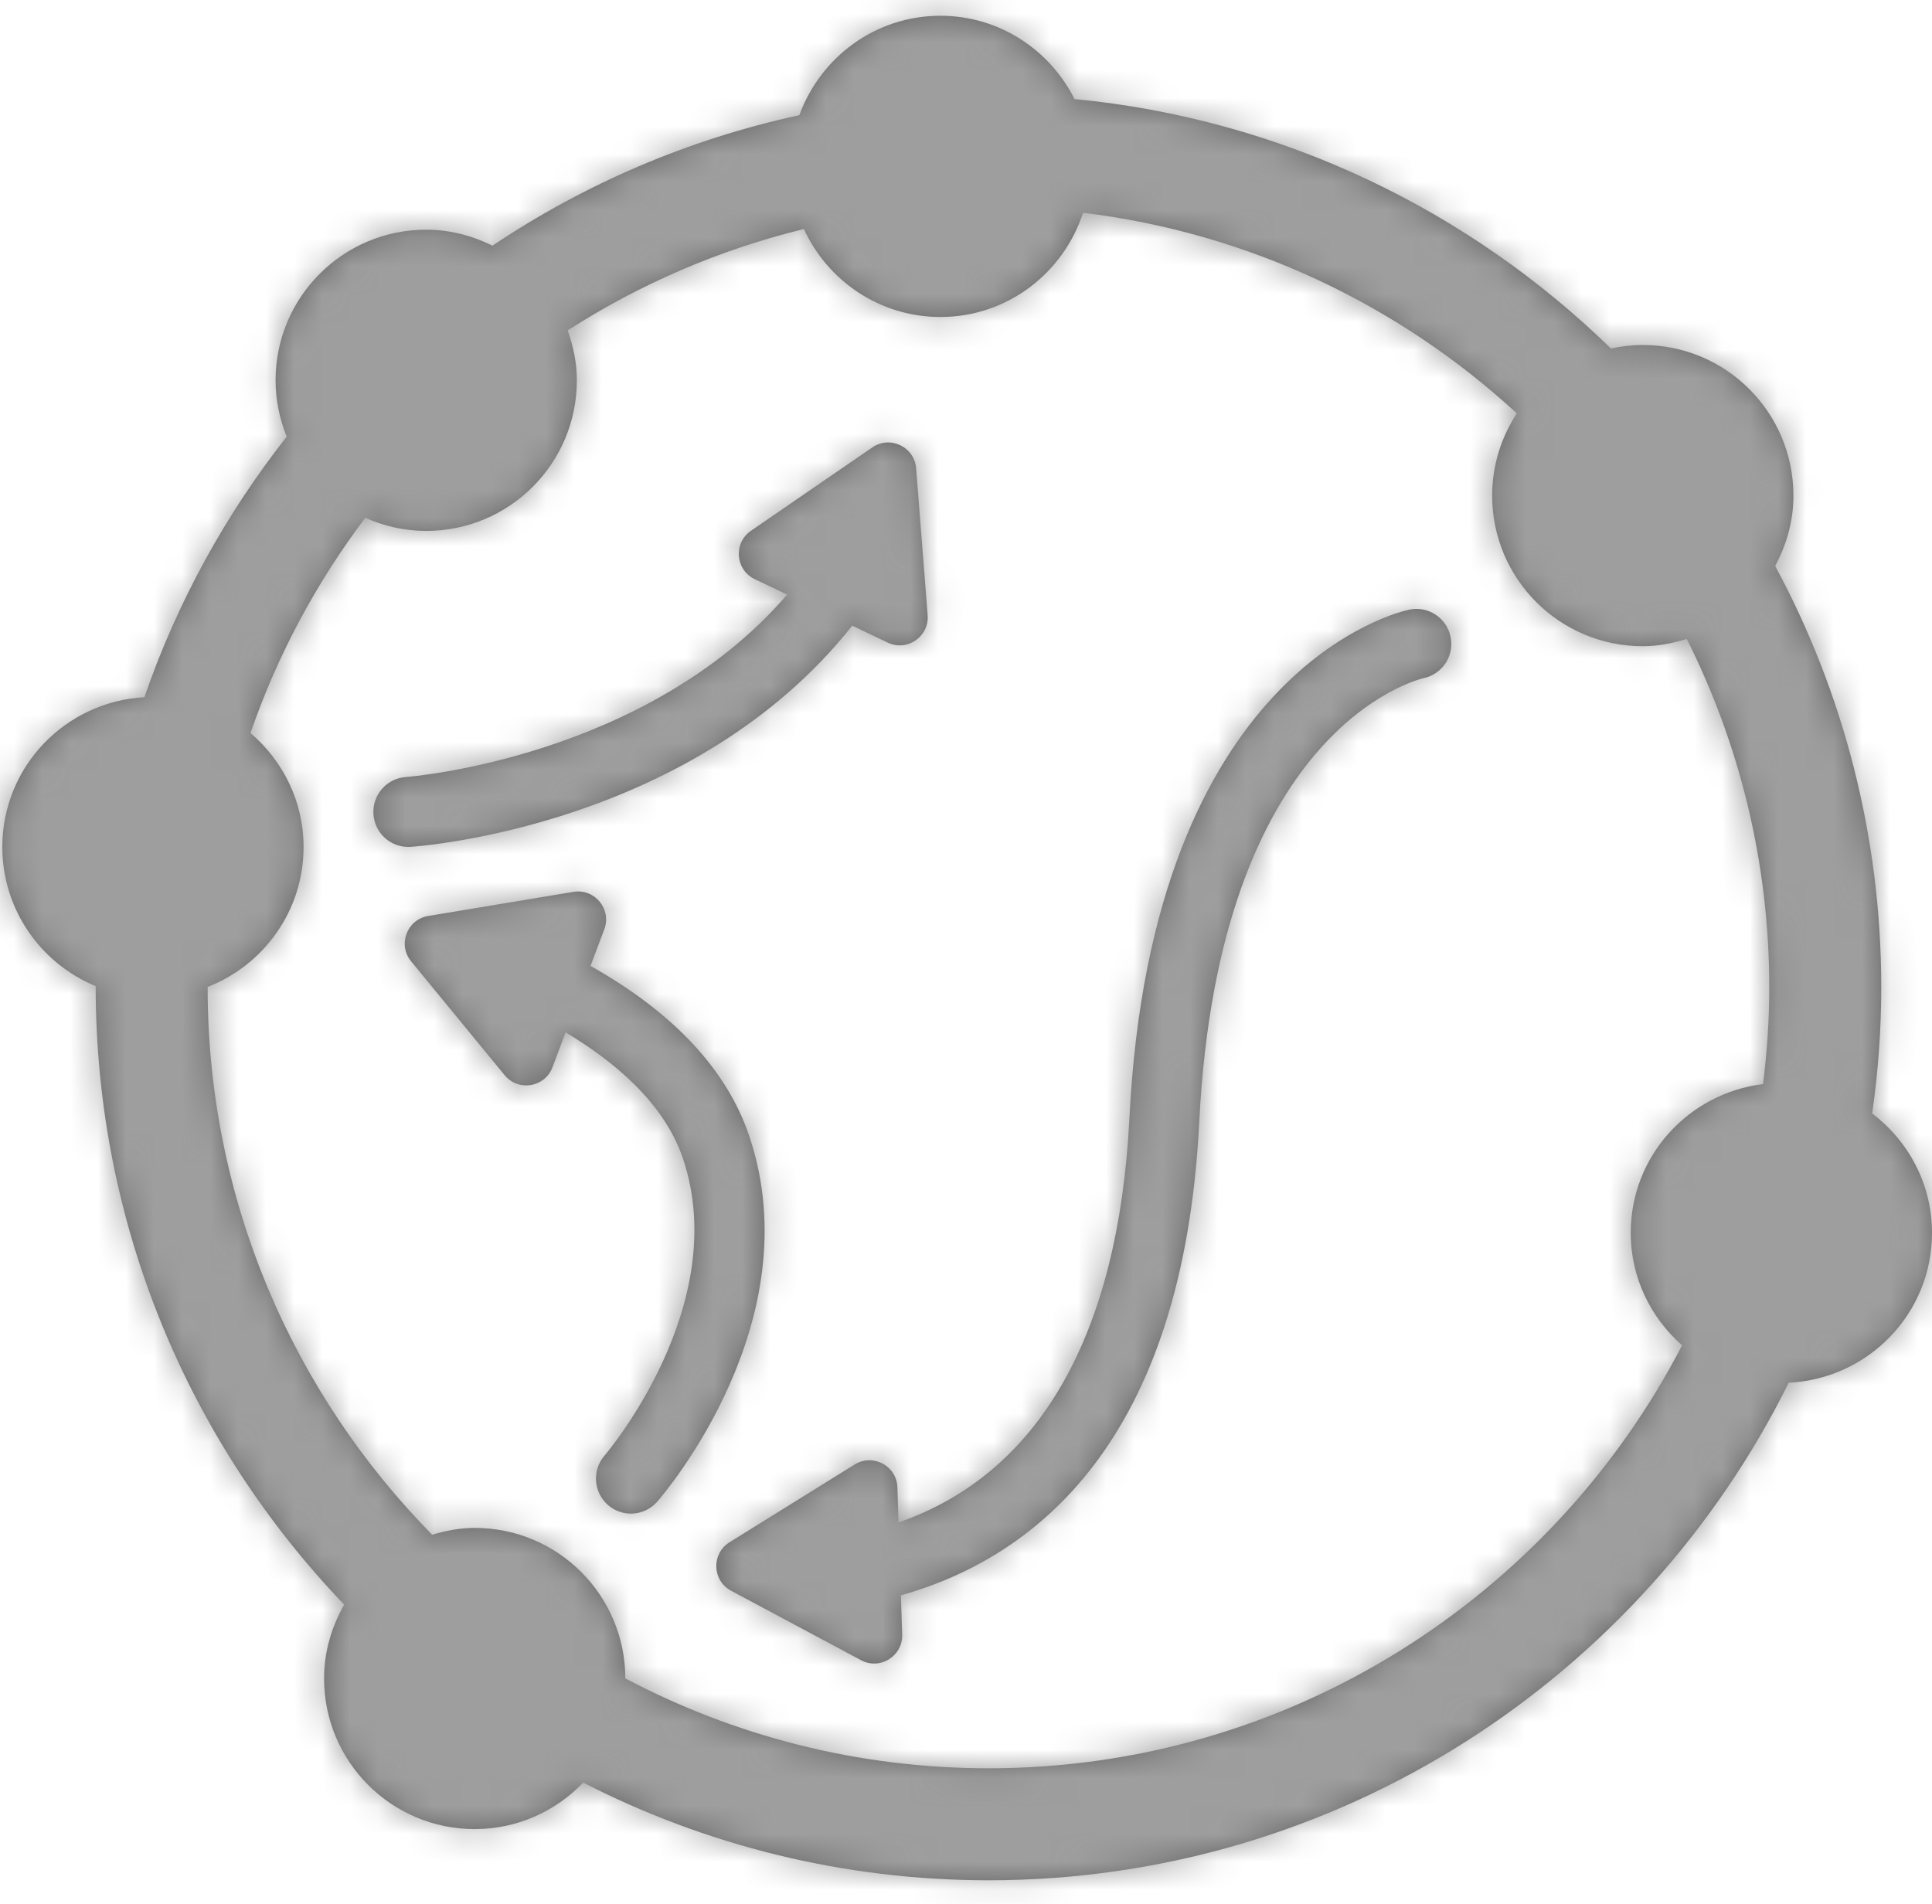 <svg width="69px" height="68px" viewBox="0 0 69 68" version="1.1" xmlns="http://www.w3.org/2000/svg" xmlns:xlink="http://www.w3.org/1999/xlink">
    <!-- Generator: Sketch 49 (51002) - http://www.bohemiancoding.com/sketch -->
    <desc>Created with Sketch.</desc>
    <defs>
        <path d="M30.437,22.348 C24.775,29.489 15.091,30.219 14.666,30.247 C14.638,30.249 14.61,30.25 14.582,30.25 C13.93,30.25 13.381,29.745 13.337,29.084 C13.29,28.396 13.81,27.8 14.498,27.753 C14.589,27.747 23.075,27.089 28.112,21.238 L26.954,20.685 C26.259,20.354 26.184,19.395 26.819,18.959 L31.155,15.98 C31.79,15.545 32.658,15.959 32.719,16.726 L33.13,21.971 C33.19,22.739 32.397,23.284 31.703,22.952 L30.437,22.348 Z M21.09,34.501 C24.06,36.172 25.974,38.219 26.769,40.605 C28.967,47.2 23.746,53.318 23.482,53.626 C23.235,53.914 22.885,54.063 22.533,54.063 C22.245,54.063 21.957,53.964 21.721,53.762 C21.197,53.313 21.135,52.524 21.583,52 C21.638,51.936 26.147,46.645 24.397,41.395 C23.731,39.4 21.932,37.907 20.199,36.874 L19.732,38.12 C19.461,38.84 18.512,38.998 18.023,38.403 L14.683,34.337 C14.194,33.743 14.532,32.843 15.291,32.717 L20.481,31.855 C21.241,31.73 21.852,32.472 21.582,33.194 L21.09,34.501 Z M40.336,39.937 C41.138,23.88 49.953,21.855 50.328,21.776 C51.005,21.63 51.666,22.069 51.806,22.744 C51.947,23.416 51.52,24.075 50.849,24.221 C50.533,24.294 43.531,26.087 42.831,40.062 C42.258,51.534 36.943,55.634 32.175,56.983 L32.221,58.384 C32.245,59.154 31.428,59.662 30.75,59.298 L26.11,56.817 C25.431,56.454 25.401,55.492 26.055,55.086 L30.523,52.308 C31.177,51.902 32.026,52.356 32.05,53.126 L32.09,54.378 C37.102,52.642 39.947,47.695 40.336,39.937 Z M62.967,38.721 C60.308,39.047 58.24,41.287 58.24,44.035 C58.24,45.641 58.958,47.067 60.074,48.052 C55.432,57.016 46.073,63.159 35.302,63.159 C30.622,63.159 26.21,61.995 22.333,59.949 C22.331,56.979 19.924,54.573 16.953,54.573 C16.422,54.573 15.919,54.673 15.434,54.817 C10.48,49.781 7.416,42.879 7.416,35.273 C7.416,35.266 7.416,35.258 7.416,35.251 C9.419,34.468 10.842,32.531 10.842,30.25 C10.842,28.615 10.097,27.168 8.946,26.181 C9.91,23.394 11.3,20.804 13.045,18.495 C13.712,18.791 14.446,18.963 15.222,18.963 C18.194,18.963 20.602,16.555 20.602,13.584 C20.602,12.955 20.474,12.361 20.276,11.8 C22.834,10.157 25.674,8.92 28.71,8.181 C29.56,10.031 31.418,11.322 33.588,11.322 C35.977,11.322 37.979,9.754 38.681,7.599 C44.617,8.32 49.985,10.908 54.172,14.764 C53.619,15.61 53.291,16.617 53.291,17.702 C53.291,20.673 55.7,23.081 58.671,23.081 C59.222,23.081 59.742,22.975 60.242,22.821 C62.122,26.572 63.188,30.8 63.188,35.273 C63.188,36.442 63.107,37.59 62.967,38.721 M67.188,35.273 C67.188,29.83 65.815,24.703 63.4,20.216 C63.802,19.463 64.051,18.616 64.051,17.702 C64.051,14.731 61.643,12.322 58.671,12.322 C58.28,12.322 57.902,12.368 57.534,12.448 C52.477,7.519 45.796,4.251 38.376,3.538 C37.491,1.781 35.69,0.563 33.588,0.563 C31.262,0.563 29.3,2.047 28.549,4.114 C24.57,4.975 20.865,6.577 17.589,8.775 C16.872,8.421 16.076,8.204 15.222,8.204 C12.251,8.204 9.842,10.613 9.842,13.584 C9.842,14.296 9.988,14.973 10.24,15.596 C8.06,18.366 6.329,21.504 5.157,24.902 C2.331,25.063 0.083,27.384 0.083,30.25 C0.083,32.496 1.462,34.416 3.417,35.222 C3.416,43.819 6.801,51.582 12.292,57.314 C11.848,58.096 11.574,58.988 11.574,59.951 C11.574,62.923 13.983,65.331 16.953,65.331 C18.479,65.331 19.849,64.691 20.828,63.67 C25.175,65.896 30.092,67.159 35.302,67.159 C47.818,67.159 58.667,59.908 63.883,49.388 C66.73,49.248 69,46.916 69,44.035 C69,42.288 68.155,40.752 66.864,39.77 C67.073,38.299 67.188,36.8 67.188,35.273 Z" id="path-1"></path>
    </defs>
    <g id="Style-Guides" stroke="none" stroke-width="1" fill="none" fill-rule="evenodd">
        <g id="ORCHID---Icons" transform="translate(-1260, -867)">
            <g id="Icons/Internet-Status" transform="translate(1260, 867)">
                <mask id="mask-2" fill="white">
                    <use xlink:href="#path-1"></use>
                </mask>
                <use id="Fill-7" fill="#666666" fill-rule="evenodd" xlink:href="#path-1"></use>
                <g id="Colors/Grey/90%" mask="url(#mask-2)" fill="#9e9e9e" fill-rule="evenodd">
                    <rect id="Rectangle-2-Copy-6" x="0" y="0" width="69" height="69"></rect>
                </g>
            </g>
        </g>
    </g>
</svg>
